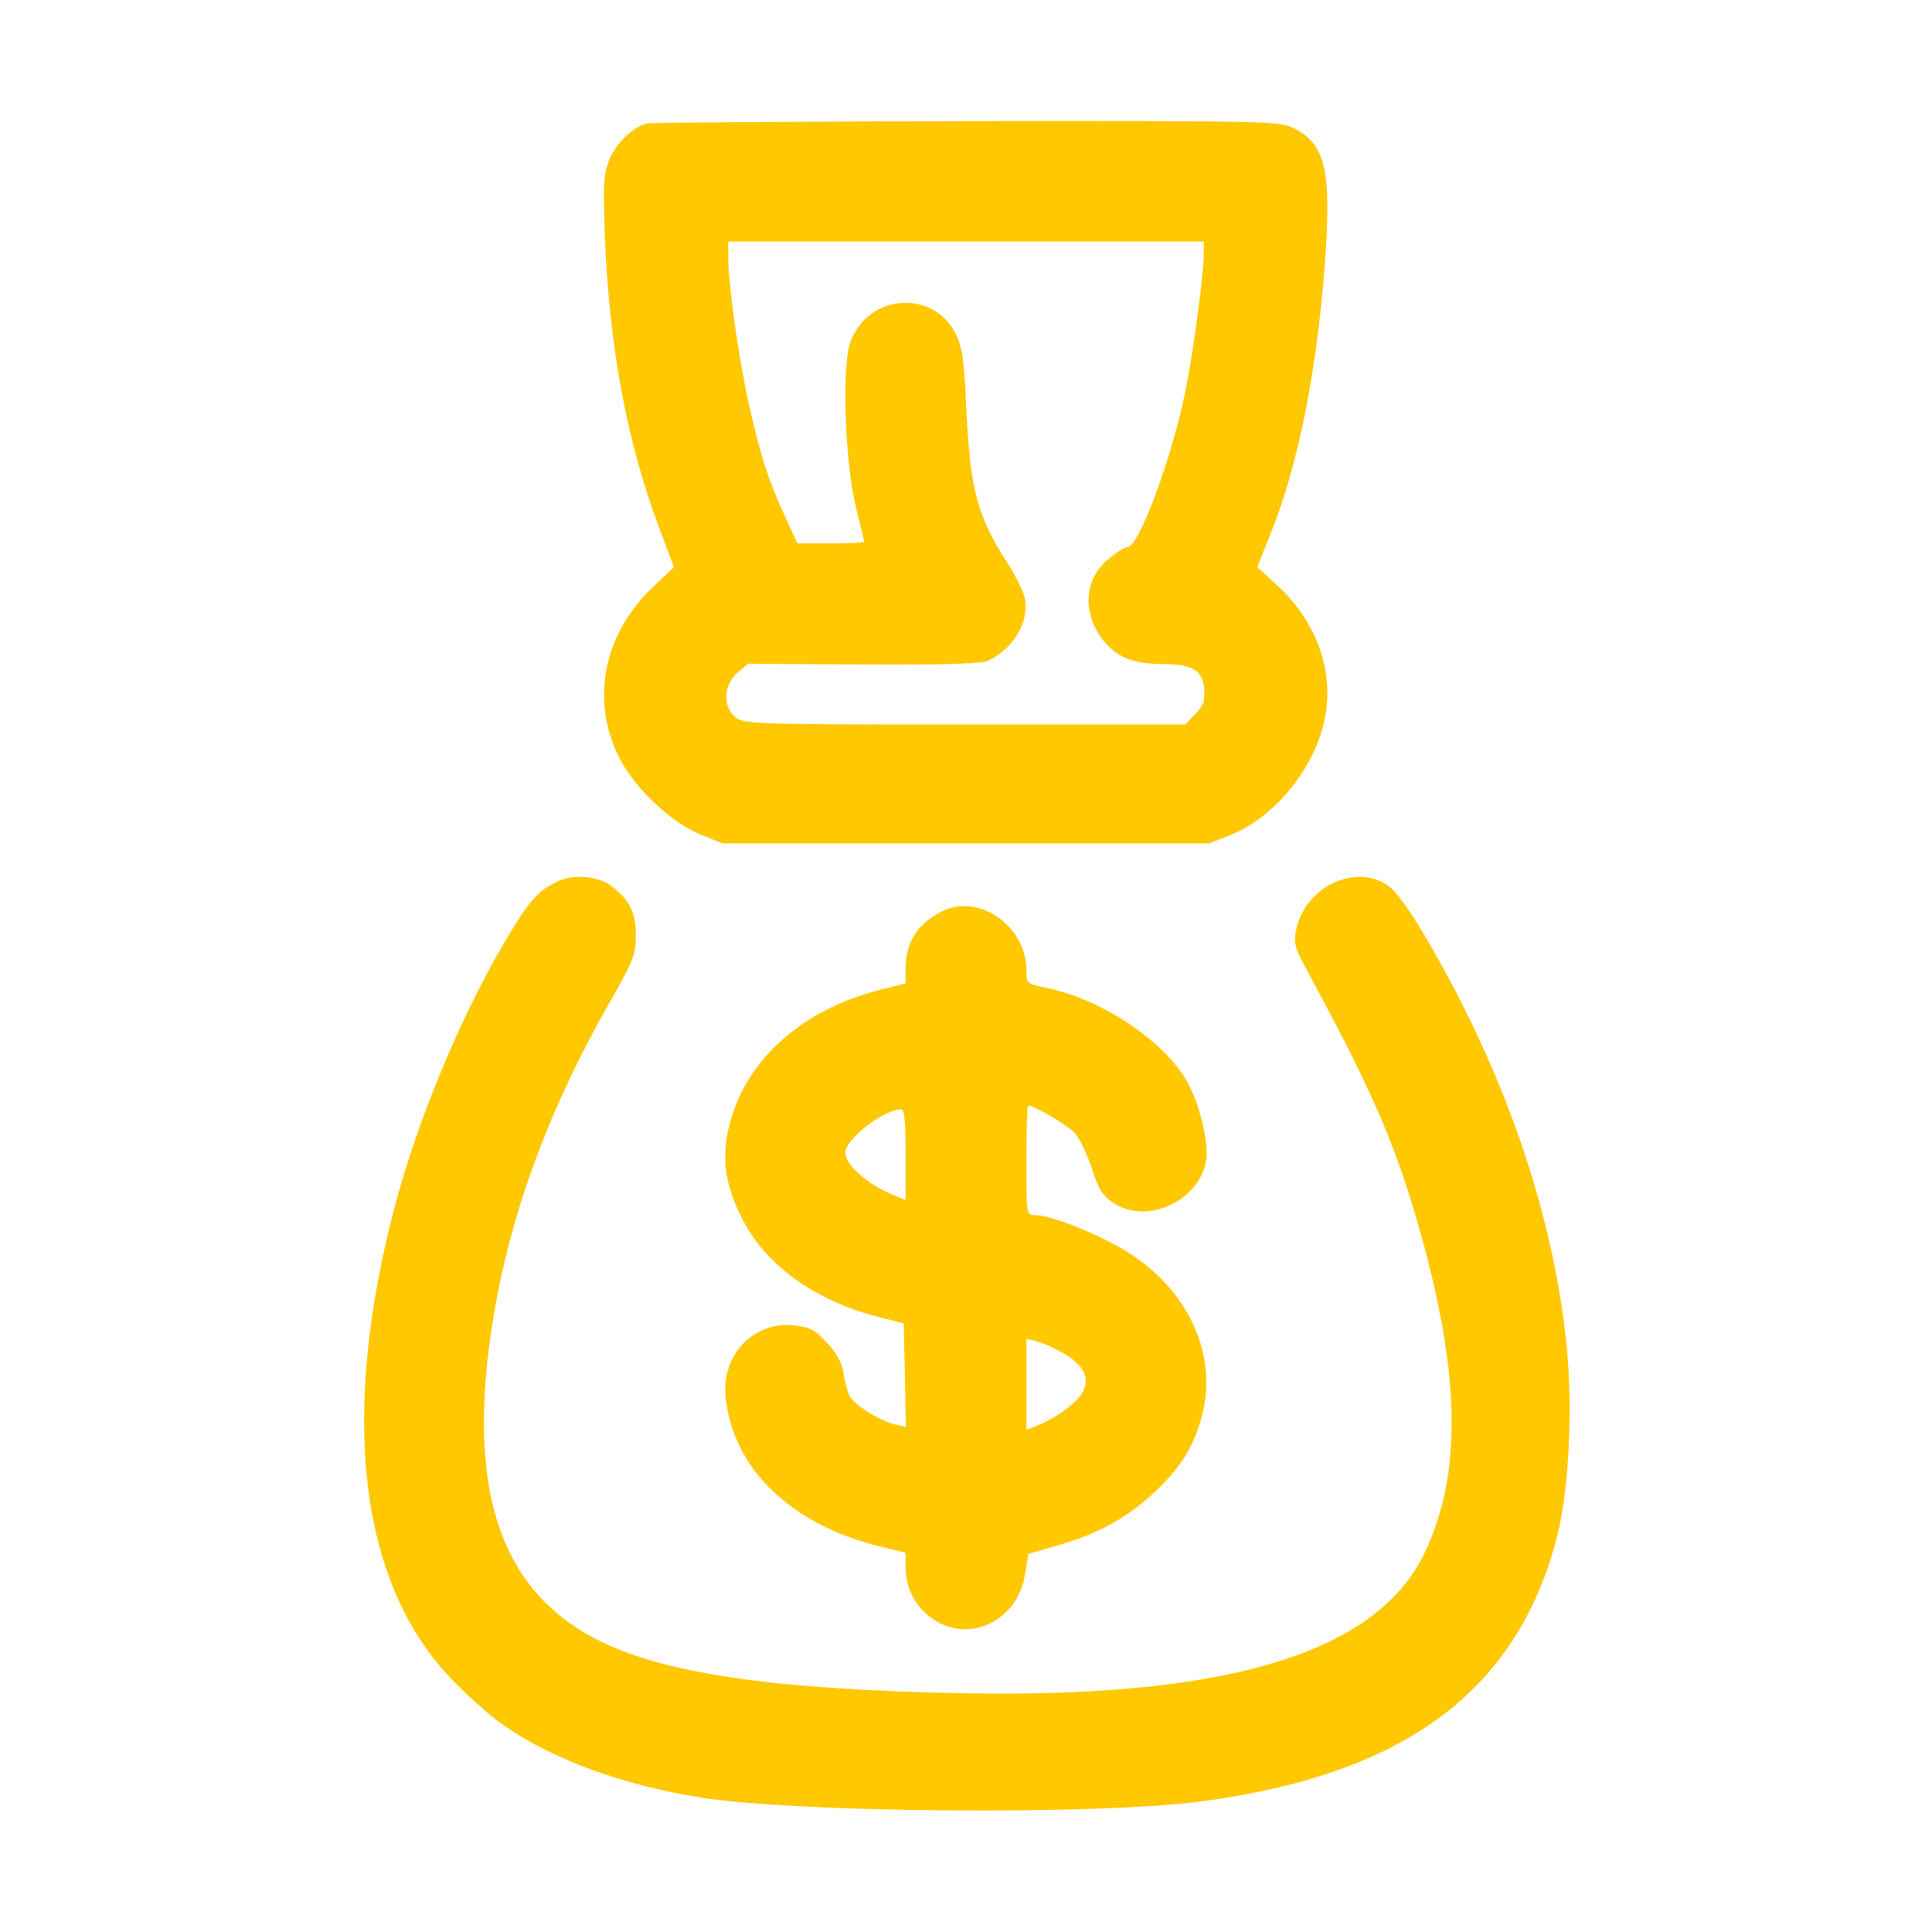 <?xml version="1.0" standalone="no"?>
<!DOCTYPE svg PUBLIC "-//W3C//DTD SVG 20010904//EN"
 "http://www.w3.org/TR/2001/REC-SVG-20010904/DTD/svg10.dtd">
<svg version="1.0" xmlns="http://www.w3.org/2000/svg"
 width="512pt" height="512pt" viewBox="0 0 512 512"
 preserveAspectRatio="xMidYMid meet">

<g transform="translate(0,512) scale(0.1,-0.1)"
fill="#ffc800" stroke="none">
<path d="M1715 4793 c-39 -10 -83 -53 -101 -98 -15 -40 -16 -68 -11 -203 12
-294 59 -545 144 -771 l39 -104 -53 -50 c-133 -125 -169 -300 -93 -453 40 -81
137 -173 217 -206 l58 -23 645 0 645 0 58 23 c129 53 241 203 253 343 11 117
-38 234 -136 322 l-48 44 35 88 c73 181 122 427 144 714 18 248 3 318 -82 361
-37 19 -61 20 -866 19 -455 -1 -837 -4 -848 -6z m1475 -346 c0 -57 -30 -277
-51 -376 -39 -181 -122 -401 -151 -401 -7 0 -30 -14 -50 -31 -67 -54 -71 -148
-11 -220 36 -43 80 -59 157 -59 87 0 112 -22 107 -93 0 -10 -12 -29 -26 -42
l-24 -25 -584 0 c-556 0 -586 1 -608 19 -34 28 -32 86 5 118 l28 24 308 -2
c225 -1 314 2 331 11 68 35 106 102 95 164 -4 19 -25 62 -48 97 -78 121 -97
193 -107 404 -6 135 -11 166 -29 202 -61 117 -230 104 -278 -22 -24 -63 -15
-322 15 -443 12 -46 21 -85 21 -88 0 -2 -40 -4 -89 -4 l-88 0 -31 68 c-45 96
-67 166 -96 295 -28 123 -56 322 -56 393 l0 44 630 0 630 0 0 -33z"/>
<path d="M1480 2785 c-51 -23 -76 -50 -131 -142 -123 -203 -241 -485 -304
-725 -144 -551 -93 -987 146 -1242 40 -42 100 -97 135 -122 134 -96 326 -166
539 -199 263 -39 1034 -45 1310 -10 545 70 845 292 951 701 32 124 43 344 25
515 -32 304 -133 624 -295 935 -81 154 -147 258 -180 279 -89 58 -221 -9 -242
-123 -6 -30 -1 -47 26 -97 167 -307 233 -455 295 -669 116 -399 122 -670 20
-882 -128 -266 -526 -386 -1235 -371 -501 10 -789 54 -962 144 -230 120 -322
347 -289 709 31 323 136 640 319 964 71 124 77 139 77 192 0 60 -17 94 -66
131 -35 25 -96 31 -139 12z"/>
<path d="M2495 2704 c-65 -33 -95 -82 -95 -151 l0 -39 -71 -18 c-202 -52 -349
-182 -394 -350 -24 -89 -16 -160 30 -252 60 -123 191 -219 355 -262 l75 -19 3
-138 3 -137 -28 7 c-45 10 -113 55 -123 78 -5 12 -12 39 -15 61 -4 25 -19 52
-44 78 -32 35 -45 41 -89 46 -106 10 -191 -80 -179 -191 19 -188 172 -336 404
-394 l73 -18 0 -38 c0 -123 127 -203 230 -146 50 28 79 73 88 135 l7 46 76 22
c109 31 184 73 256 139 74 69 107 124 129 208 40 157 -33 322 -187 424 -70 47
-211 105 -256 105 -23 0 -23 1 -23 145 0 80 2 145 5 145 16 0 103 -51 123 -72
12 -13 32 -55 45 -93 17 -55 29 -74 56 -92 91 -61 233 5 248 116 6 47 -20 153
-53 208 -62 106 -222 213 -366 244 -58 12 -58 12 -58 48 0 118 -128 206 -225
155z m-95 -644 l0 -120 -25 10 c-71 27 -135 82 -135 115 0 36 100 114 148 115
9 0 12 -31 12 -120z m418 -526 c52 -31 70 -63 54 -98 -13 -29 -64 -68 -114
-90 l-38 -15 0 121 0 120 28 -7 c15 -3 46 -18 70 -31z"/>
</g>
</svg>
